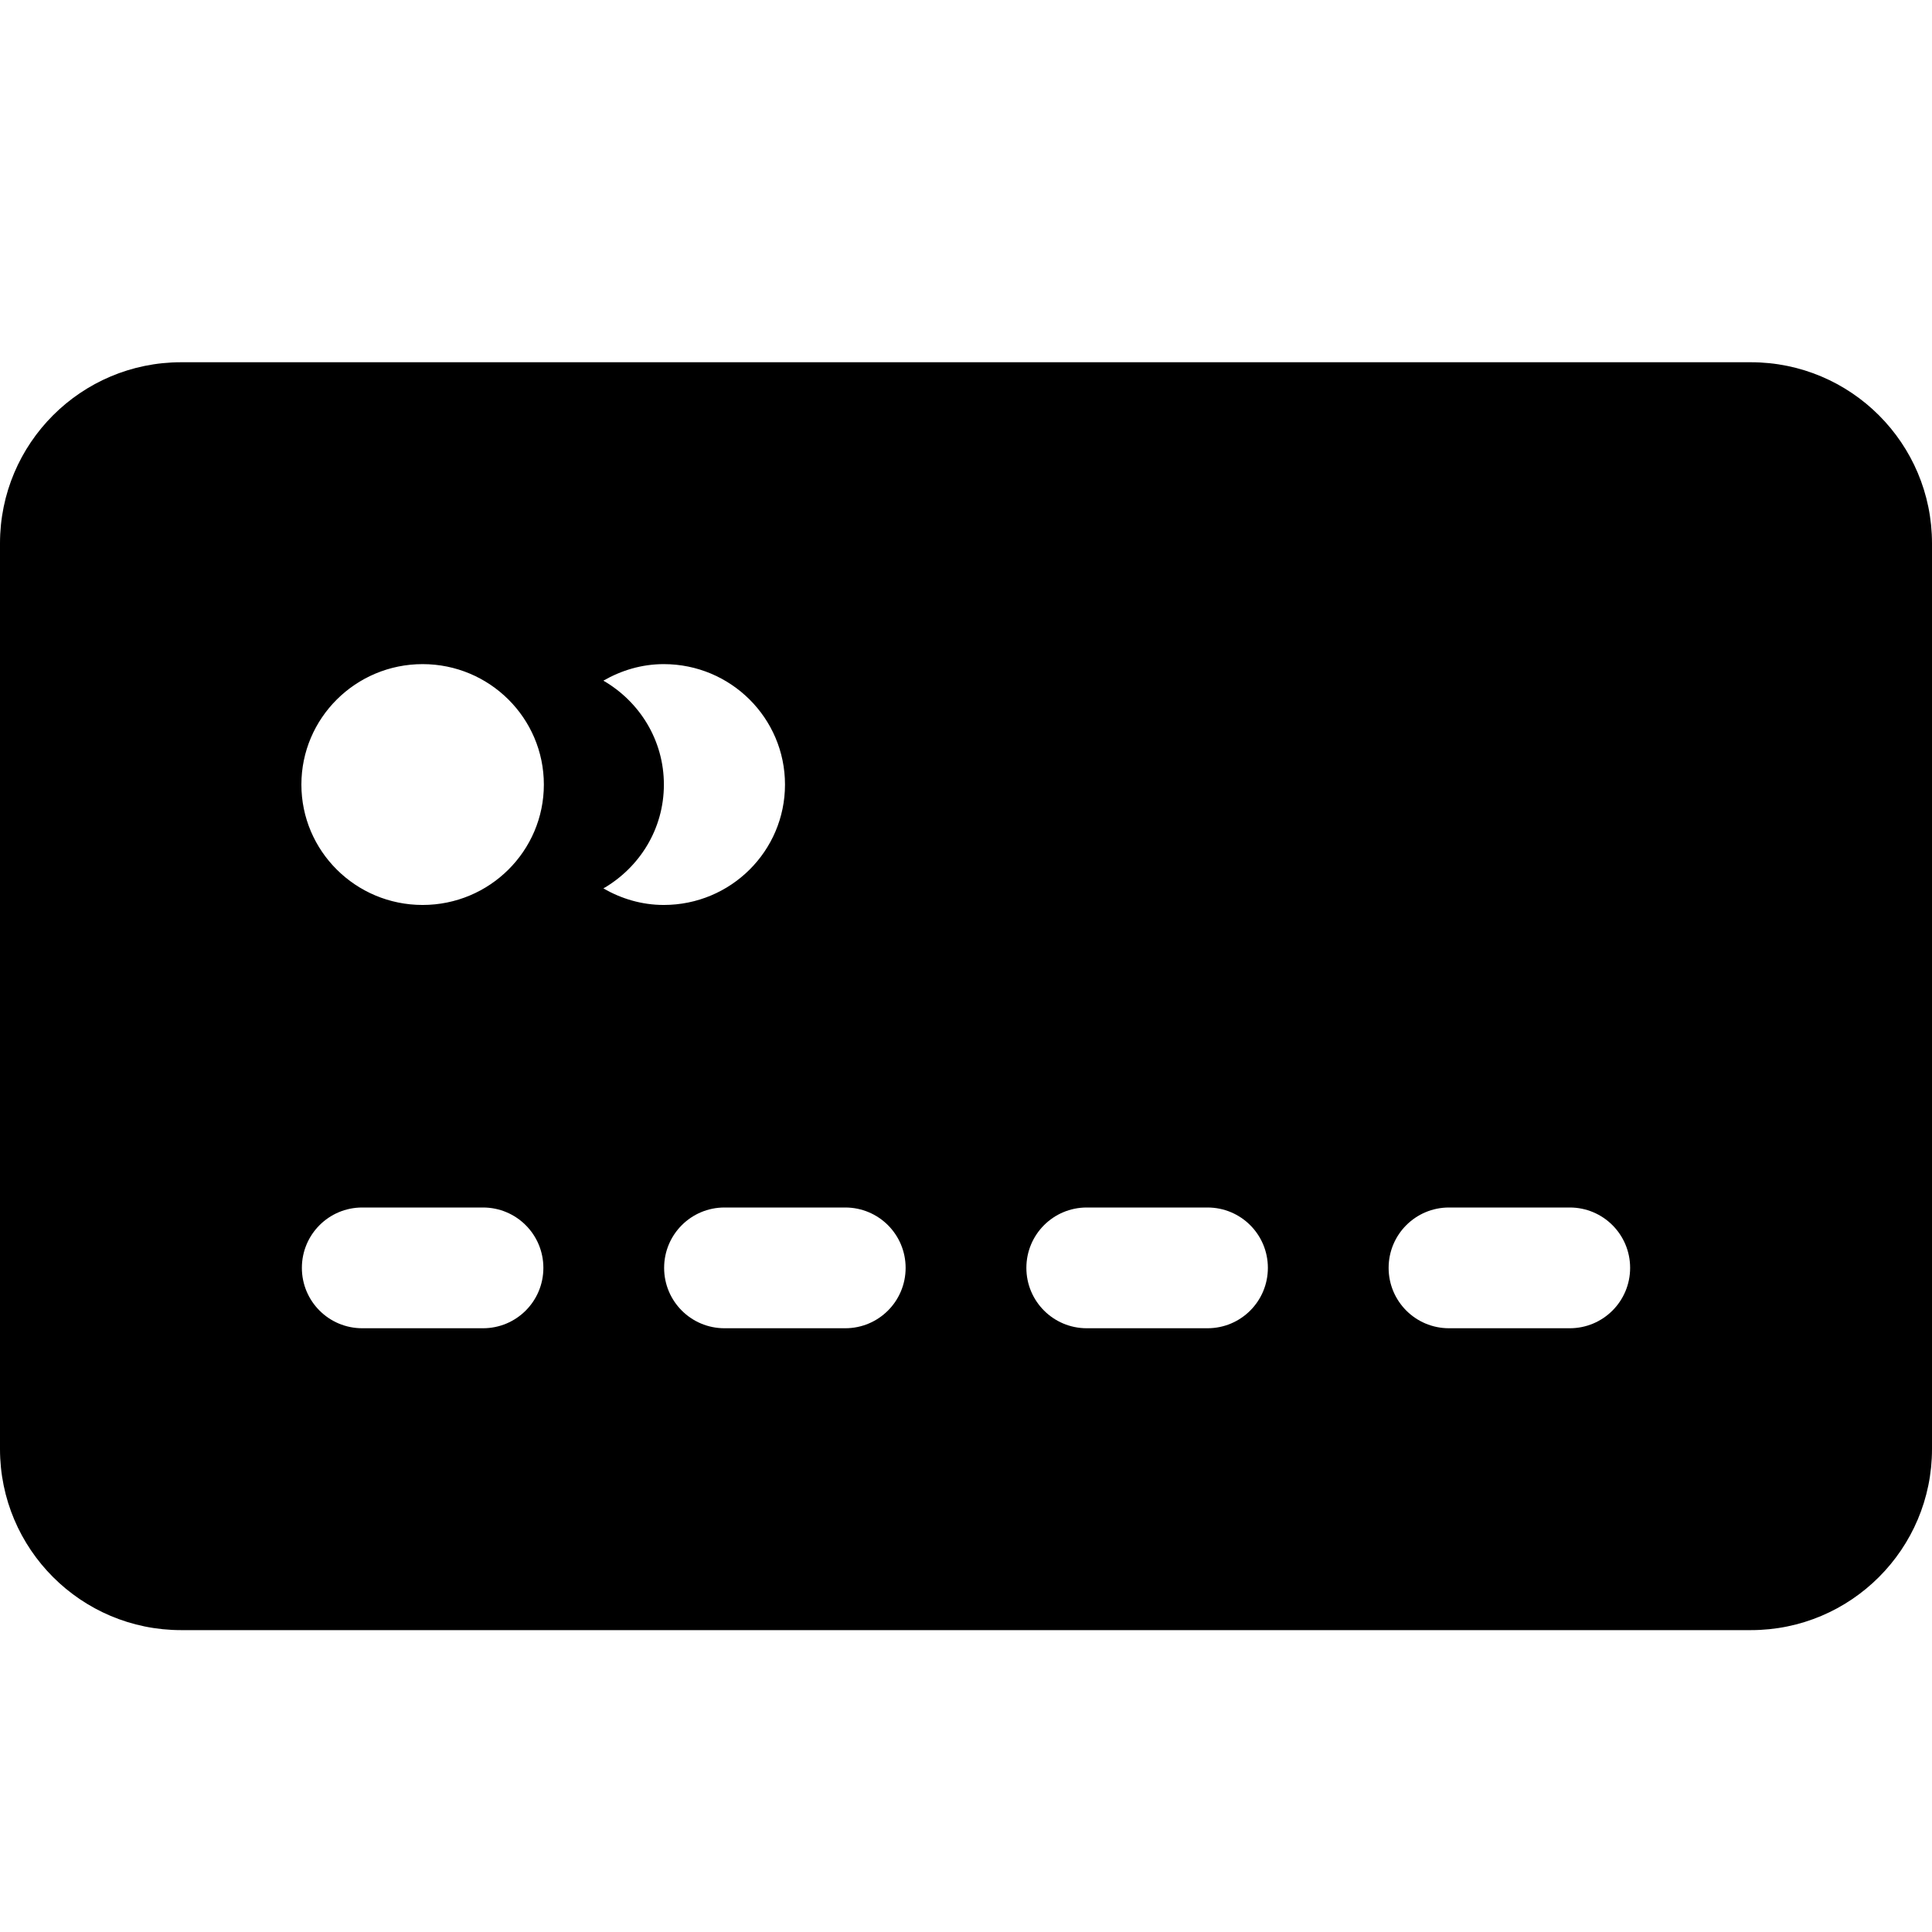 <svg version="1.1" viewBox="0 0 32 32" xmlns="http://www.w3.org/2000/svg" xmlns:xlink="http://www.w3.org/1999/xlink">
    <g id="cards">
        <path d="M29,6H3C1.343,6,0,7.343,0,9v15c0,1.657,1.343,3,3,3h26c1.656,0,3-1.343,3-3V9
        C32,7.343,30.656,6,29,6z M8,22H6c-0.553,0-1-0.447-1-1s0.447-1,1-1h2c0.553,0,1,0.447,1,1S8.553,22,8,22z M7,14.989
        c-1.109,0-2.008-0.893-2.008-1.994S5.891,11,7,11c1.108,0,2.008,0.894,2.008,1.995S8.108,14.989,7,14.989z M9.994,14.715
        c0.596-0.345,1.002-0.981,1.002-1.72s-0.406-1.376-1.002-1.721c0.296-0.17,0.634-0.274,1-0.274c1.109,0,2.008,0.894,2.008,1.995
        s-0.898,1.994-2.008,1.994C10.628,14.989,10.29,14.885,9.994,14.715z M14,22h-2c-0.553,0-1-0.447-1-1s0.447-1,1-1h2
        c0.553,0,1,0.447,1,1S14.553,22,14,22z M20,22h-2c-0.553,0-1-0.447-1-1s0.447-1,1-1h2c0.553,0,1,0.447,1,1S20.553,22,20,22z
         M26,22h-2c-0.553,0-1-0.447-1-1s0.447-1,1-1h2c0.553,0,1,0.447,1,1S26.553,22,26,22z"></path>
    </g>
</svg>
